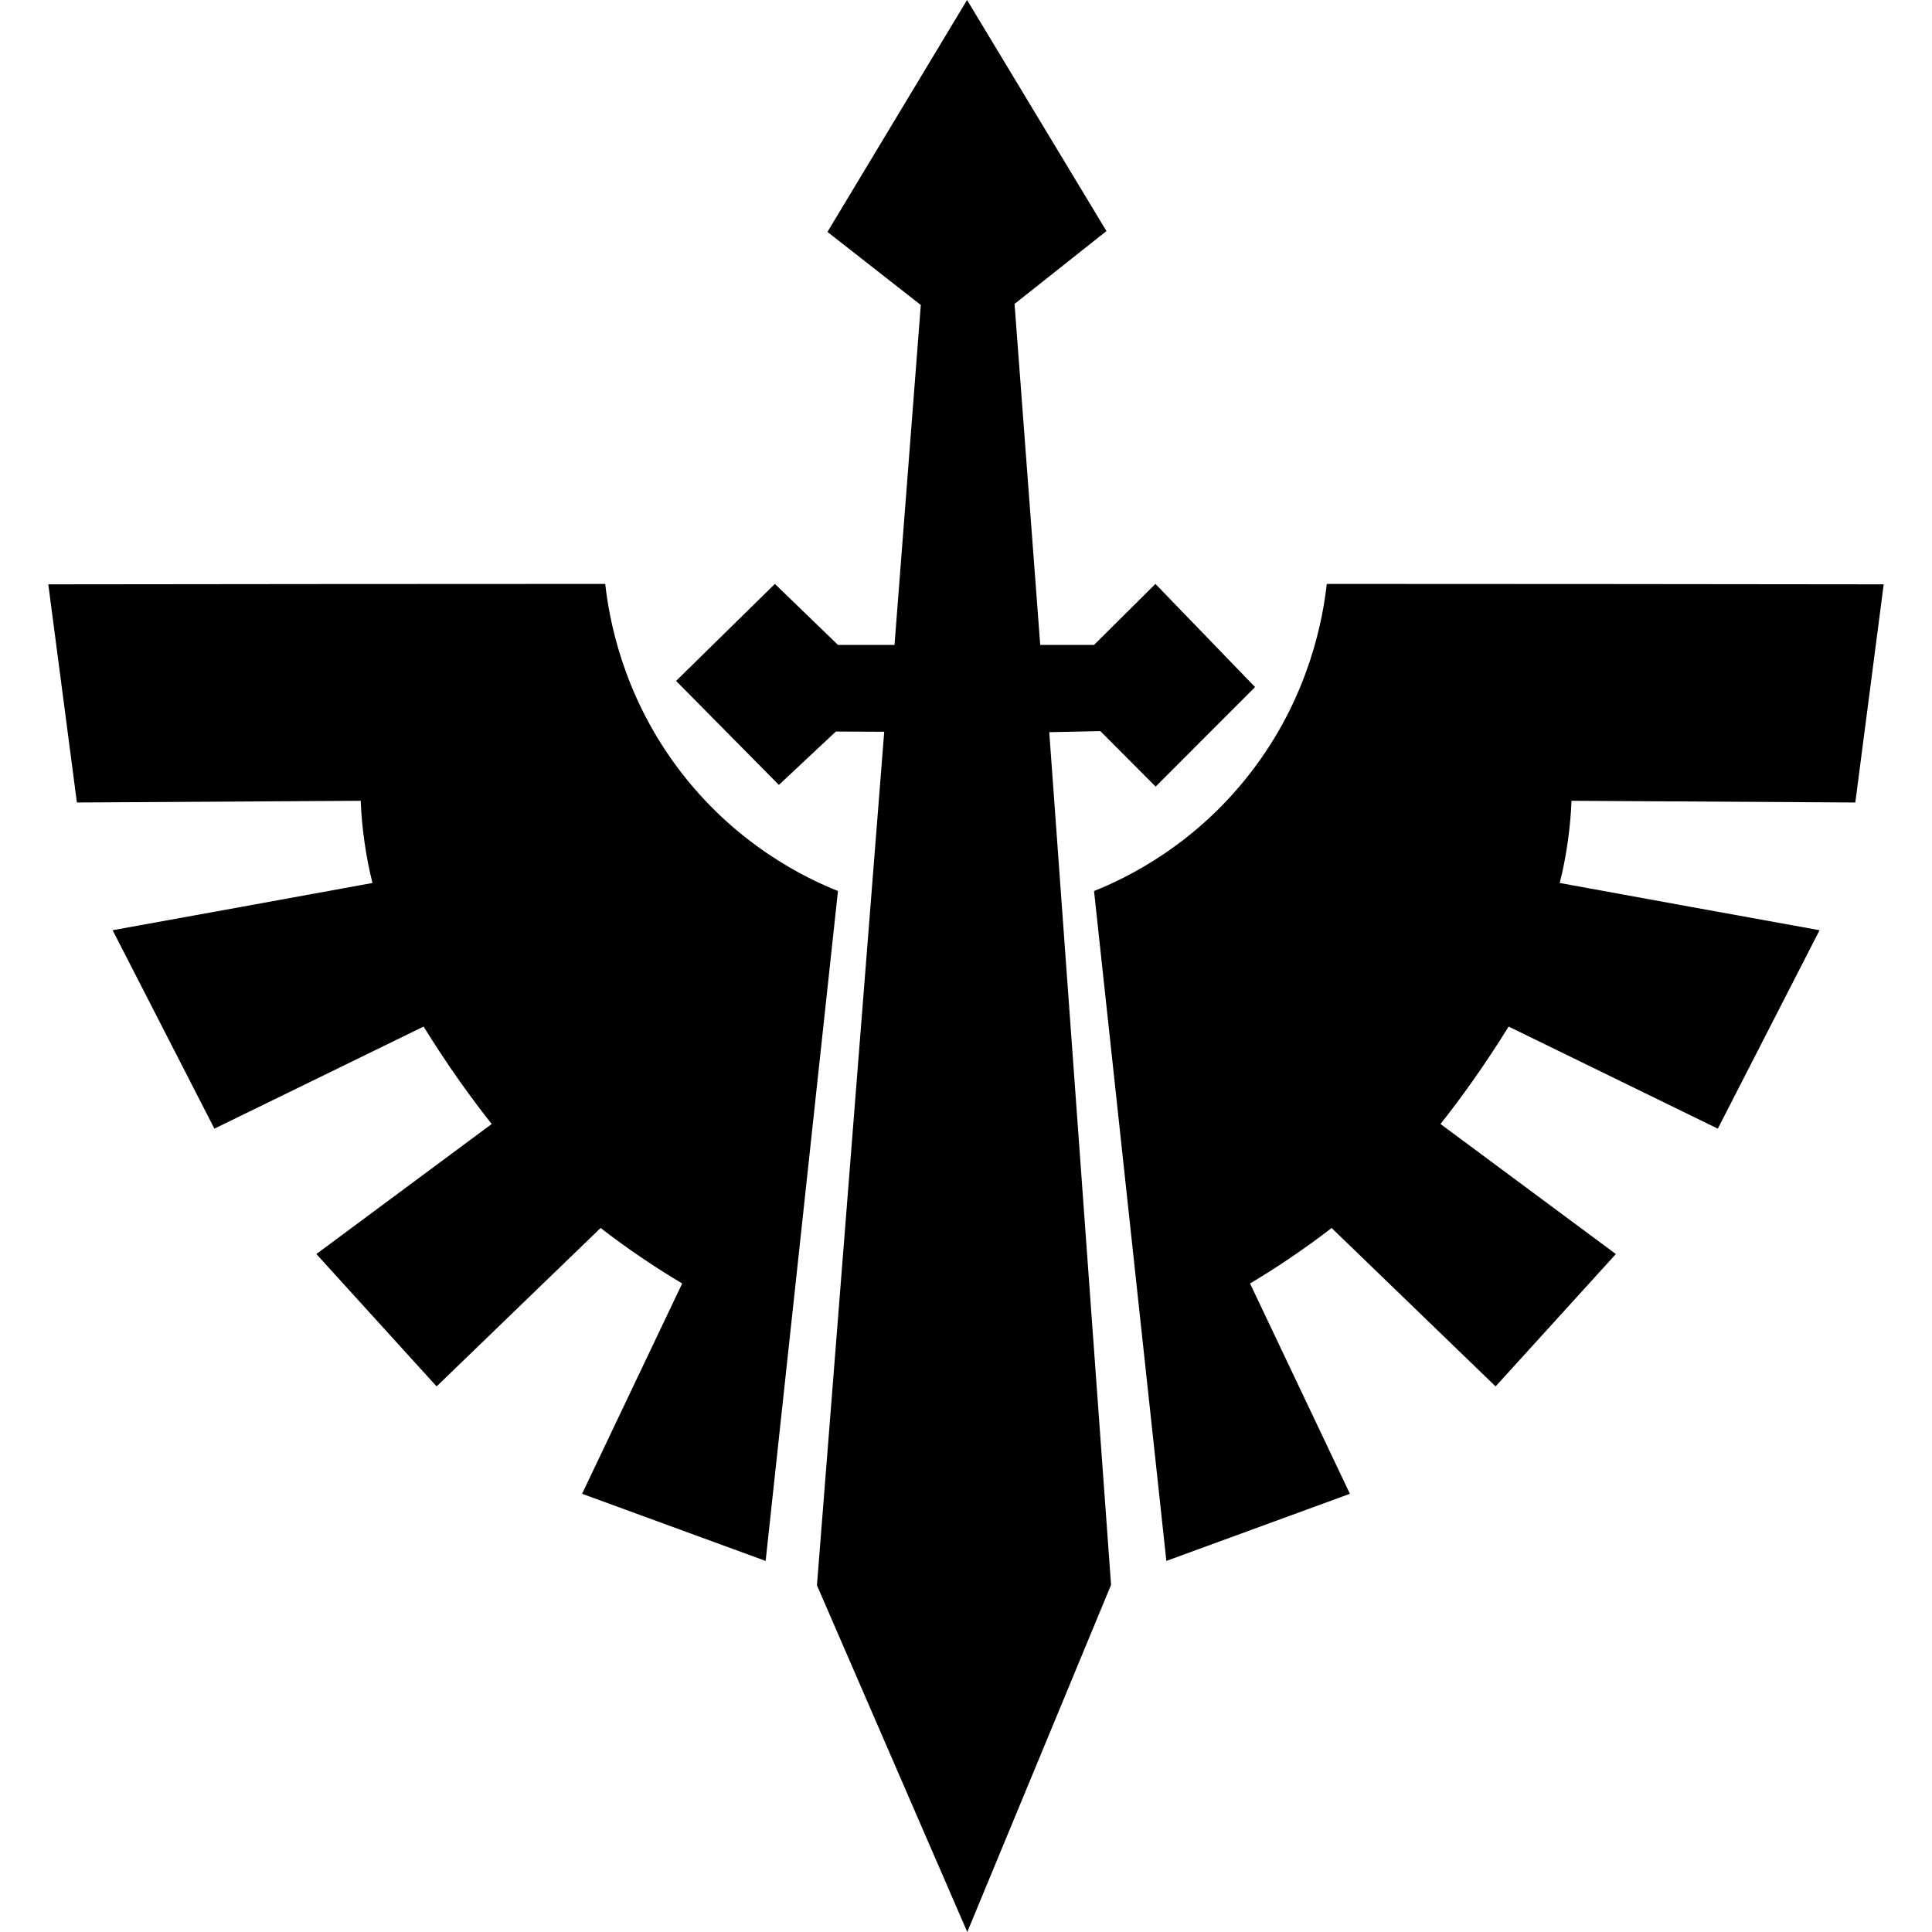 <?xml version="1.0" encoding="utf-8"?>
<svg viewBox="0 0 200 200" width="200px" height="200px" xmlns="http://www.w3.org/2000/svg">
  <path d="M 5 60.491 C 24.218 60.469 43.435 60.447 62.653 60.447 C 63.045 63.933 64.372 71.673 70.053 79.347 C 76.038 87.437 83.502 90.945 86.746 92.238 L 79.259 161.587 L 60.258 154.637 L 70.619 132.866 C 69.269 132.054 67.854 131.177 66.418 130.191 C 64.894 129.16 63.48 128.13 62.174 127.121 C 56.515 132.58 50.857 138.062 45.198 143.521 L 32.749 129.818 L 50.901 116.356 C 49.813 114.975 48.702 113.506 47.592 111.927 C 46.221 109.998 44.98 108.09 43.849 106.27 C 36.623 109.8 29.419 113.308 22.194 116.838 L 11.66 96.295 C 20.626 94.672 29.593 93.05 38.56 91.405 C 38.233 90.134 37.95 88.709 37.733 87.174 C 37.516 85.639 37.385 84.192 37.342 82.898 C 27.547 82.964 17.754 83.008 7.96 83.074 L 5 60.491 Z" id="path2" style="stroke-width: 0.877;"/>
  <path d="M 195 60.491 C 175.782 60.469 156.565 60.447 137.347 60.447 C 136.955 63.933 135.628 71.673 129.947 79.347 C 123.962 87.437 116.497 90.945 113.254 92.238 L 120.741 161.587 L 139.741 154.637 L 129.403 132.866 C 130.753 132.054 132.168 131.177 133.604 130.191 C 135.127 129.16 136.542 128.13 137.848 127.121 C 143.507 132.58 149.165 138.062 154.824 143.521 L 167.273 129.818 L 149.121 116.356 C 150.21 114.975 151.32 113.506 152.43 111.927 C 153.801 109.998 155.041 108.09 156.173 106.27 C 163.399 109.8 170.602 113.308 177.828 116.838 L 188.362 96.295 C 179.395 94.672 170.429 93.05 161.461 91.405 C 161.789 90.134 162.071 88.709 162.289 87.174 C 162.506 85.639 162.637 84.192 162.681 82.898 C 172.475 82.964 182.268 83.008 192.062 83.074 L 195 60.491 Z" id="path4" style="stroke-width: 0.877;"/>
  <polygon points="107.683 66.762 113.254 66.762 119.609 60.447 129.925 71.125 119.631 81.429 113.908 75.685 108.619 75.795 115.017 164.065 100.131 200 84.57 164.109 91.534 75.751 86.528 75.729 80.63 81.254 69.987 70.489 80.217 60.447 86.746 66.762 92.6 66.762 95.321 31.572 85.658 24.008 100.109 0 114.538 23.92 105.027 31.463" id="polygon6" style=""/>
</svg>